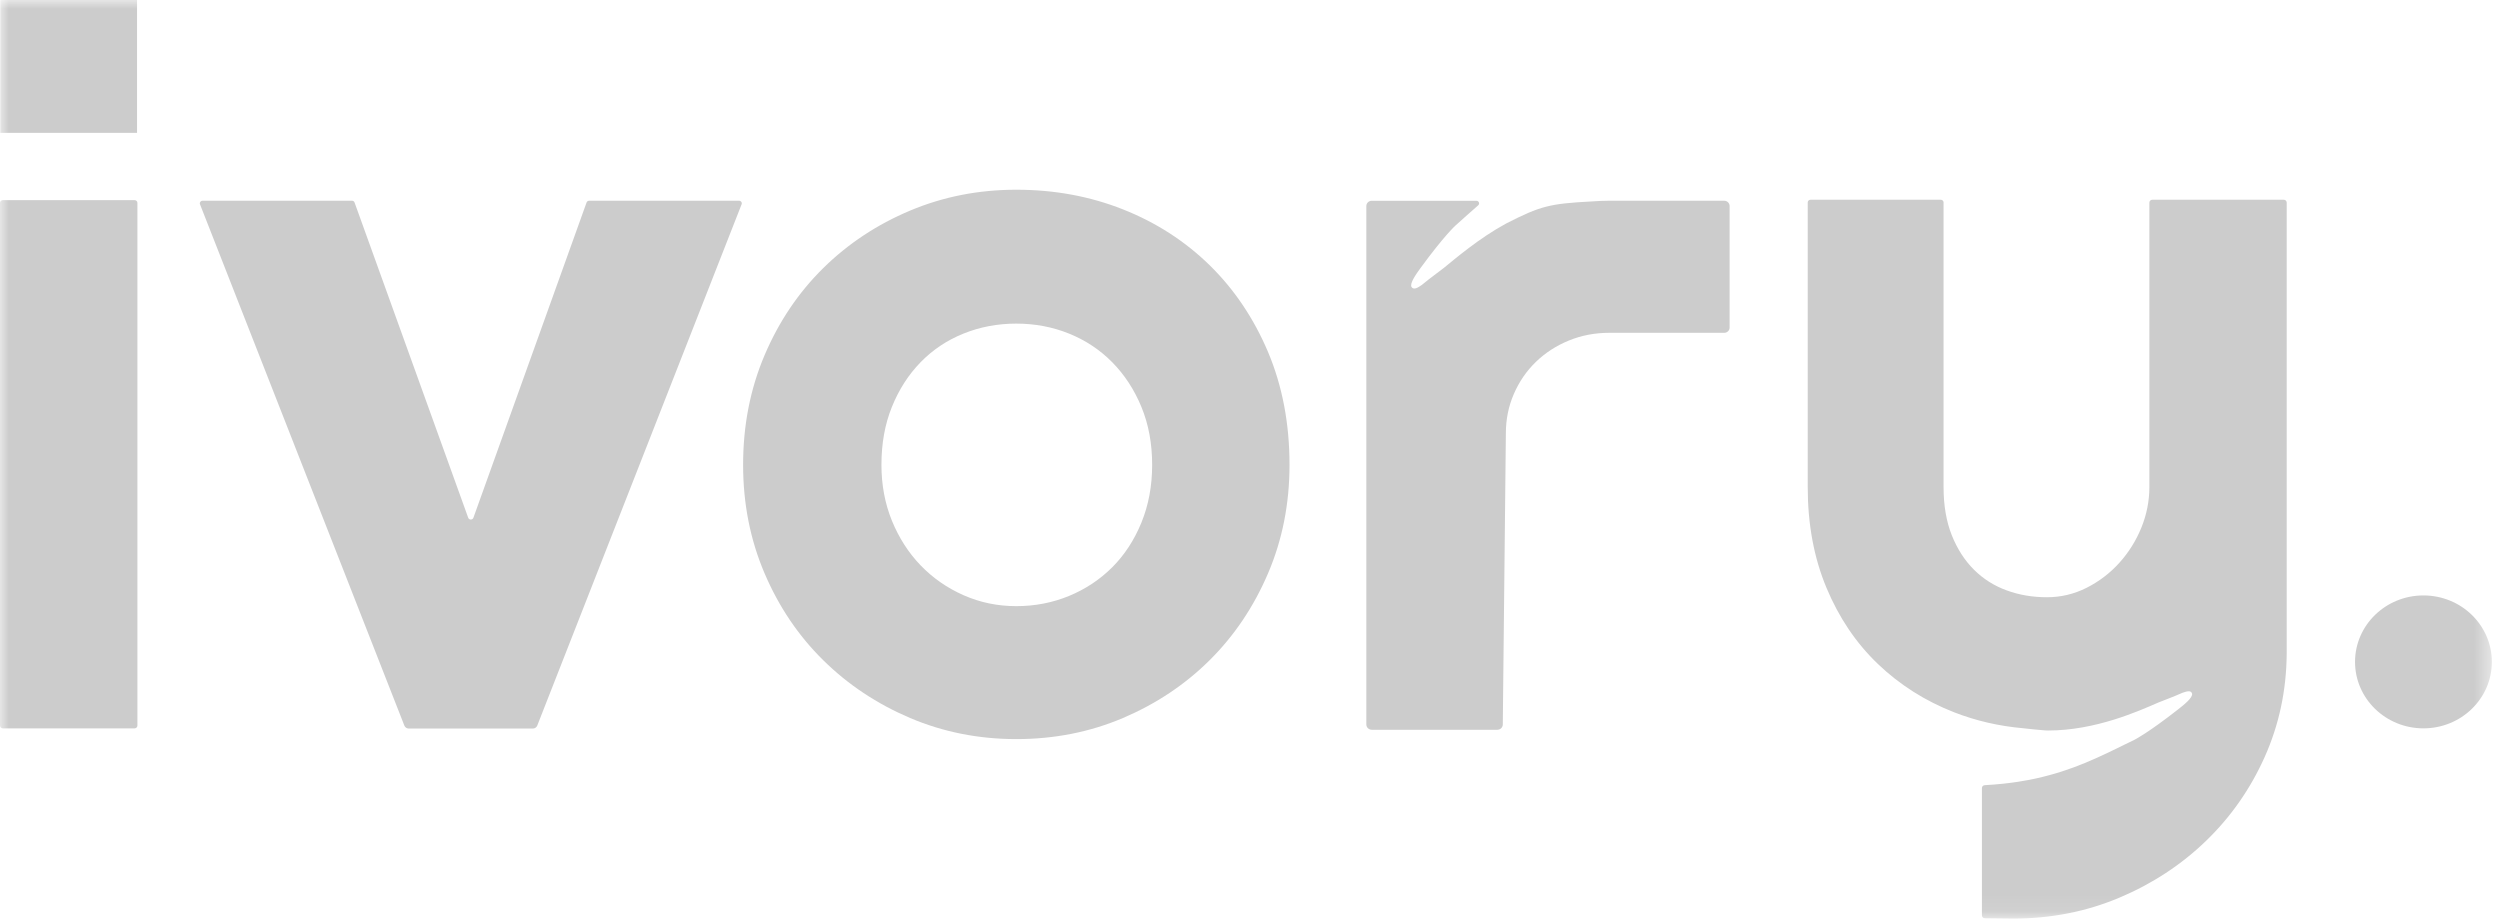 <svg width="144" height="53" viewBox="0 0 144 53" fill="none" xmlns="http://www.w3.org/2000/svg">
<g id="Clip path group">
<mask id="mask0_3963_22694" style="mask-type:luminance" maskUnits="userSpaceOnUse" x="0" y="0" width="144" height="53">
<g id="clip0">
<path id="Vector" d="M143.529 0H0V52.908H143.529V0Z" fill="white"/>
</g>
</mask>
<g mask="url(#mask0_3963_22694)">
<g id="Group">
<path id="Vector_2" d="M7.752 41.954H0.16C0.072 41.954 0 41.884 0 41.798V11.685C0 11.599 0.072 11.529 0.16 11.529H7.755C7.844 11.529 7.915 11.599 7.915 11.685V41.798C7.913 41.884 7.841 41.954 7.752 41.954Z" fill="black" fill-opacity="0.2"/>
<path id="Vector_3" d="M23.292 41.796L11.52 11.767C11.481 11.667 11.556 11.562 11.664 11.562H20.277C20.343 11.562 20.401 11.603 20.423 11.665L26.969 29.823C27.019 29.96 27.218 29.96 27.268 29.823L33.786 11.665C33.809 11.603 33.867 11.562 33.933 11.562H42.573C42.681 11.562 42.756 11.667 42.717 11.767L30.945 41.796C30.903 41.898 30.804 41.965 30.69 41.965H23.547C23.433 41.965 23.334 41.898 23.292 41.796Z" fill="black" fill-opacity="0.2"/>
<path id="Vector_4" d="M74.276 26.777C74.276 29.014 73.864 31.097 73.04 33.024C72.215 34.954 71.092 36.621 69.673 38.03C68.253 39.438 66.588 40.546 64.681 41.358C62.773 42.169 60.725 42.572 58.54 42.572C56.373 42.572 54.334 42.167 52.425 41.358C50.516 40.546 48.848 39.438 47.42 38.03C45.99 36.624 44.864 34.954 44.039 33.024C43.215 31.094 42.803 29.014 42.803 26.777C42.803 24.503 43.215 22.398 44.039 20.46C44.864 18.522 45.99 16.85 47.42 15.441C48.848 14.035 50.519 12.93 52.425 12.129C54.334 11.328 56.37 10.928 58.54 10.928C60.725 10.928 62.773 11.304 64.681 12.059C66.591 12.815 68.253 13.887 69.673 15.274C71.092 16.664 72.215 18.331 73.04 20.277C73.861 22.223 74.276 24.39 74.276 26.777ZM66.364 26.777C66.364 25.546 66.156 24.433 65.744 23.436C65.332 22.438 64.77 21.581 64.062 20.863C63.351 20.145 62.523 19.597 61.572 19.213C60.623 18.831 59.61 18.64 58.537 18.64C57.463 18.64 56.451 18.831 55.502 19.213C54.553 19.594 53.728 20.145 53.028 20.863C52.328 21.581 51.778 22.438 51.374 23.436C50.97 24.433 50.771 25.546 50.771 26.777C50.771 27.933 50.973 29.006 51.374 29.992C51.778 30.981 52.328 31.836 53.028 32.565C53.728 33.291 54.553 33.866 55.502 34.285C56.451 34.704 57.463 34.914 58.537 34.914C59.61 34.914 60.623 34.718 61.572 34.328C62.521 33.936 63.351 33.387 64.062 32.678C64.77 31.971 65.332 31.113 65.744 30.105C66.156 29.097 66.364 27.989 66.364 26.777Z" fill="black" fill-opacity="0.2"/>
<path id="Vector_5" d="M131.548 11.506H123.97C123.879 11.506 123.804 11.578 123.804 11.667V28.054C123.804 28.855 123.649 29.635 123.345 30.387C123.038 31.143 122.614 31.817 122.078 32.414C121.541 33.011 120.913 33.489 120.193 33.855C119.474 34.218 118.711 34.401 117.906 34.401C117.081 34.401 116.309 34.272 115.59 34.008C114.871 33.748 114.242 33.352 113.706 32.82C113.169 32.288 112.743 31.627 112.425 30.836C112.109 30.043 111.949 29.116 111.949 28.054V11.659C111.949 11.573 111.877 11.506 111.791 11.506H104.282C104.194 11.506 104.125 11.576 104.125 11.659V28.054C104.125 30.197 104.484 32.132 105.204 33.855C105.923 35.578 106.911 37.043 108.167 38.245C109.423 39.446 110.886 40.374 112.555 41.027C113.816 41.519 115.144 41.825 116.536 41.947C116.968 41.998 117.383 42.038 117.787 42.07C117.825 42.065 117.928 42.084 117.964 42.078C120.728 42.078 123.22 40.941 124.316 40.468C124.772 40.277 125.03 40.205 125.719 39.901C125.957 39.82 126.211 39.742 126.264 39.957C126.305 40.183 125.824 40.575 125.472 40.85C123.707 42.234 122.952 42.608 122.952 42.608C120.813 43.664 119.391 44.368 117.272 44.839C116.937 44.914 115.85 45.145 114.32 45.226C114.231 45.231 114.159 45.301 114.159 45.387V52.729C114.159 52.817 114.234 52.89 114.325 52.89L115.974 52.909C118.141 52.909 120.174 52.508 122.075 51.707C123.973 50.906 125.638 49.815 127.066 48.436C128.493 47.057 129.622 45.444 130.447 43.6C131.271 41.755 131.695 39.78 131.714 37.672V11.67C131.714 11.578 131.639 11.506 131.548 11.506Z" fill="black" fill-opacity="0.2"/>
<path id="Vector_6" d="M99.313 11.562H92.692C92.349 11.562 92.009 11.579 91.671 11.603C89.259 11.732 88.736 11.861 86.763 12.869C85.183 13.724 83.795 14.923 83.153 15.441C82.743 15.764 82.503 15.915 81.891 16.417C81.67 16.568 81.435 16.721 81.305 16.533C81.186 16.334 81.551 15.81 81.822 15.439C83.18 13.579 83.836 12.99 83.836 12.99C84.304 12.57 84.733 12.184 85.145 11.826C85.25 11.735 85.183 11.565 85.042 11.565H79.011C78.84 11.565 78.701 11.7 78.701 11.866V41.729C78.701 41.898 78.842 42.035 79.017 42.035H86.246C86.417 42.035 86.558 41.901 86.561 41.734L86.738 24.955C86.738 24.154 86.891 23.398 87.198 22.691C87.505 21.984 87.925 21.369 88.465 20.847C89.002 20.326 89.635 19.915 90.363 19.616C91.09 19.318 91.868 19.17 92.692 19.17H99.316C99.487 19.17 99.626 19.035 99.626 18.869V11.866C99.626 11.7 99.487 11.562 99.313 11.562Z" fill="black" fill-opacity="0.2"/>
<path id="Vector_7" d="M7.894 0H0.018V7.653H7.894V0Z" fill="black" fill-opacity="0.2"/>
<path id="Vector_8" d="M139.59 41.953C141.766 41.953 143.53 40.239 143.53 38.125C143.53 36.011 141.766 34.297 139.59 34.297C137.414 34.297 135.65 36.011 135.65 38.125C135.65 40.239 137.414 41.953 139.59 41.953Z" fill="black" fill-opacity="0.2"/>
</g>
</g>
</g>
</svg>
